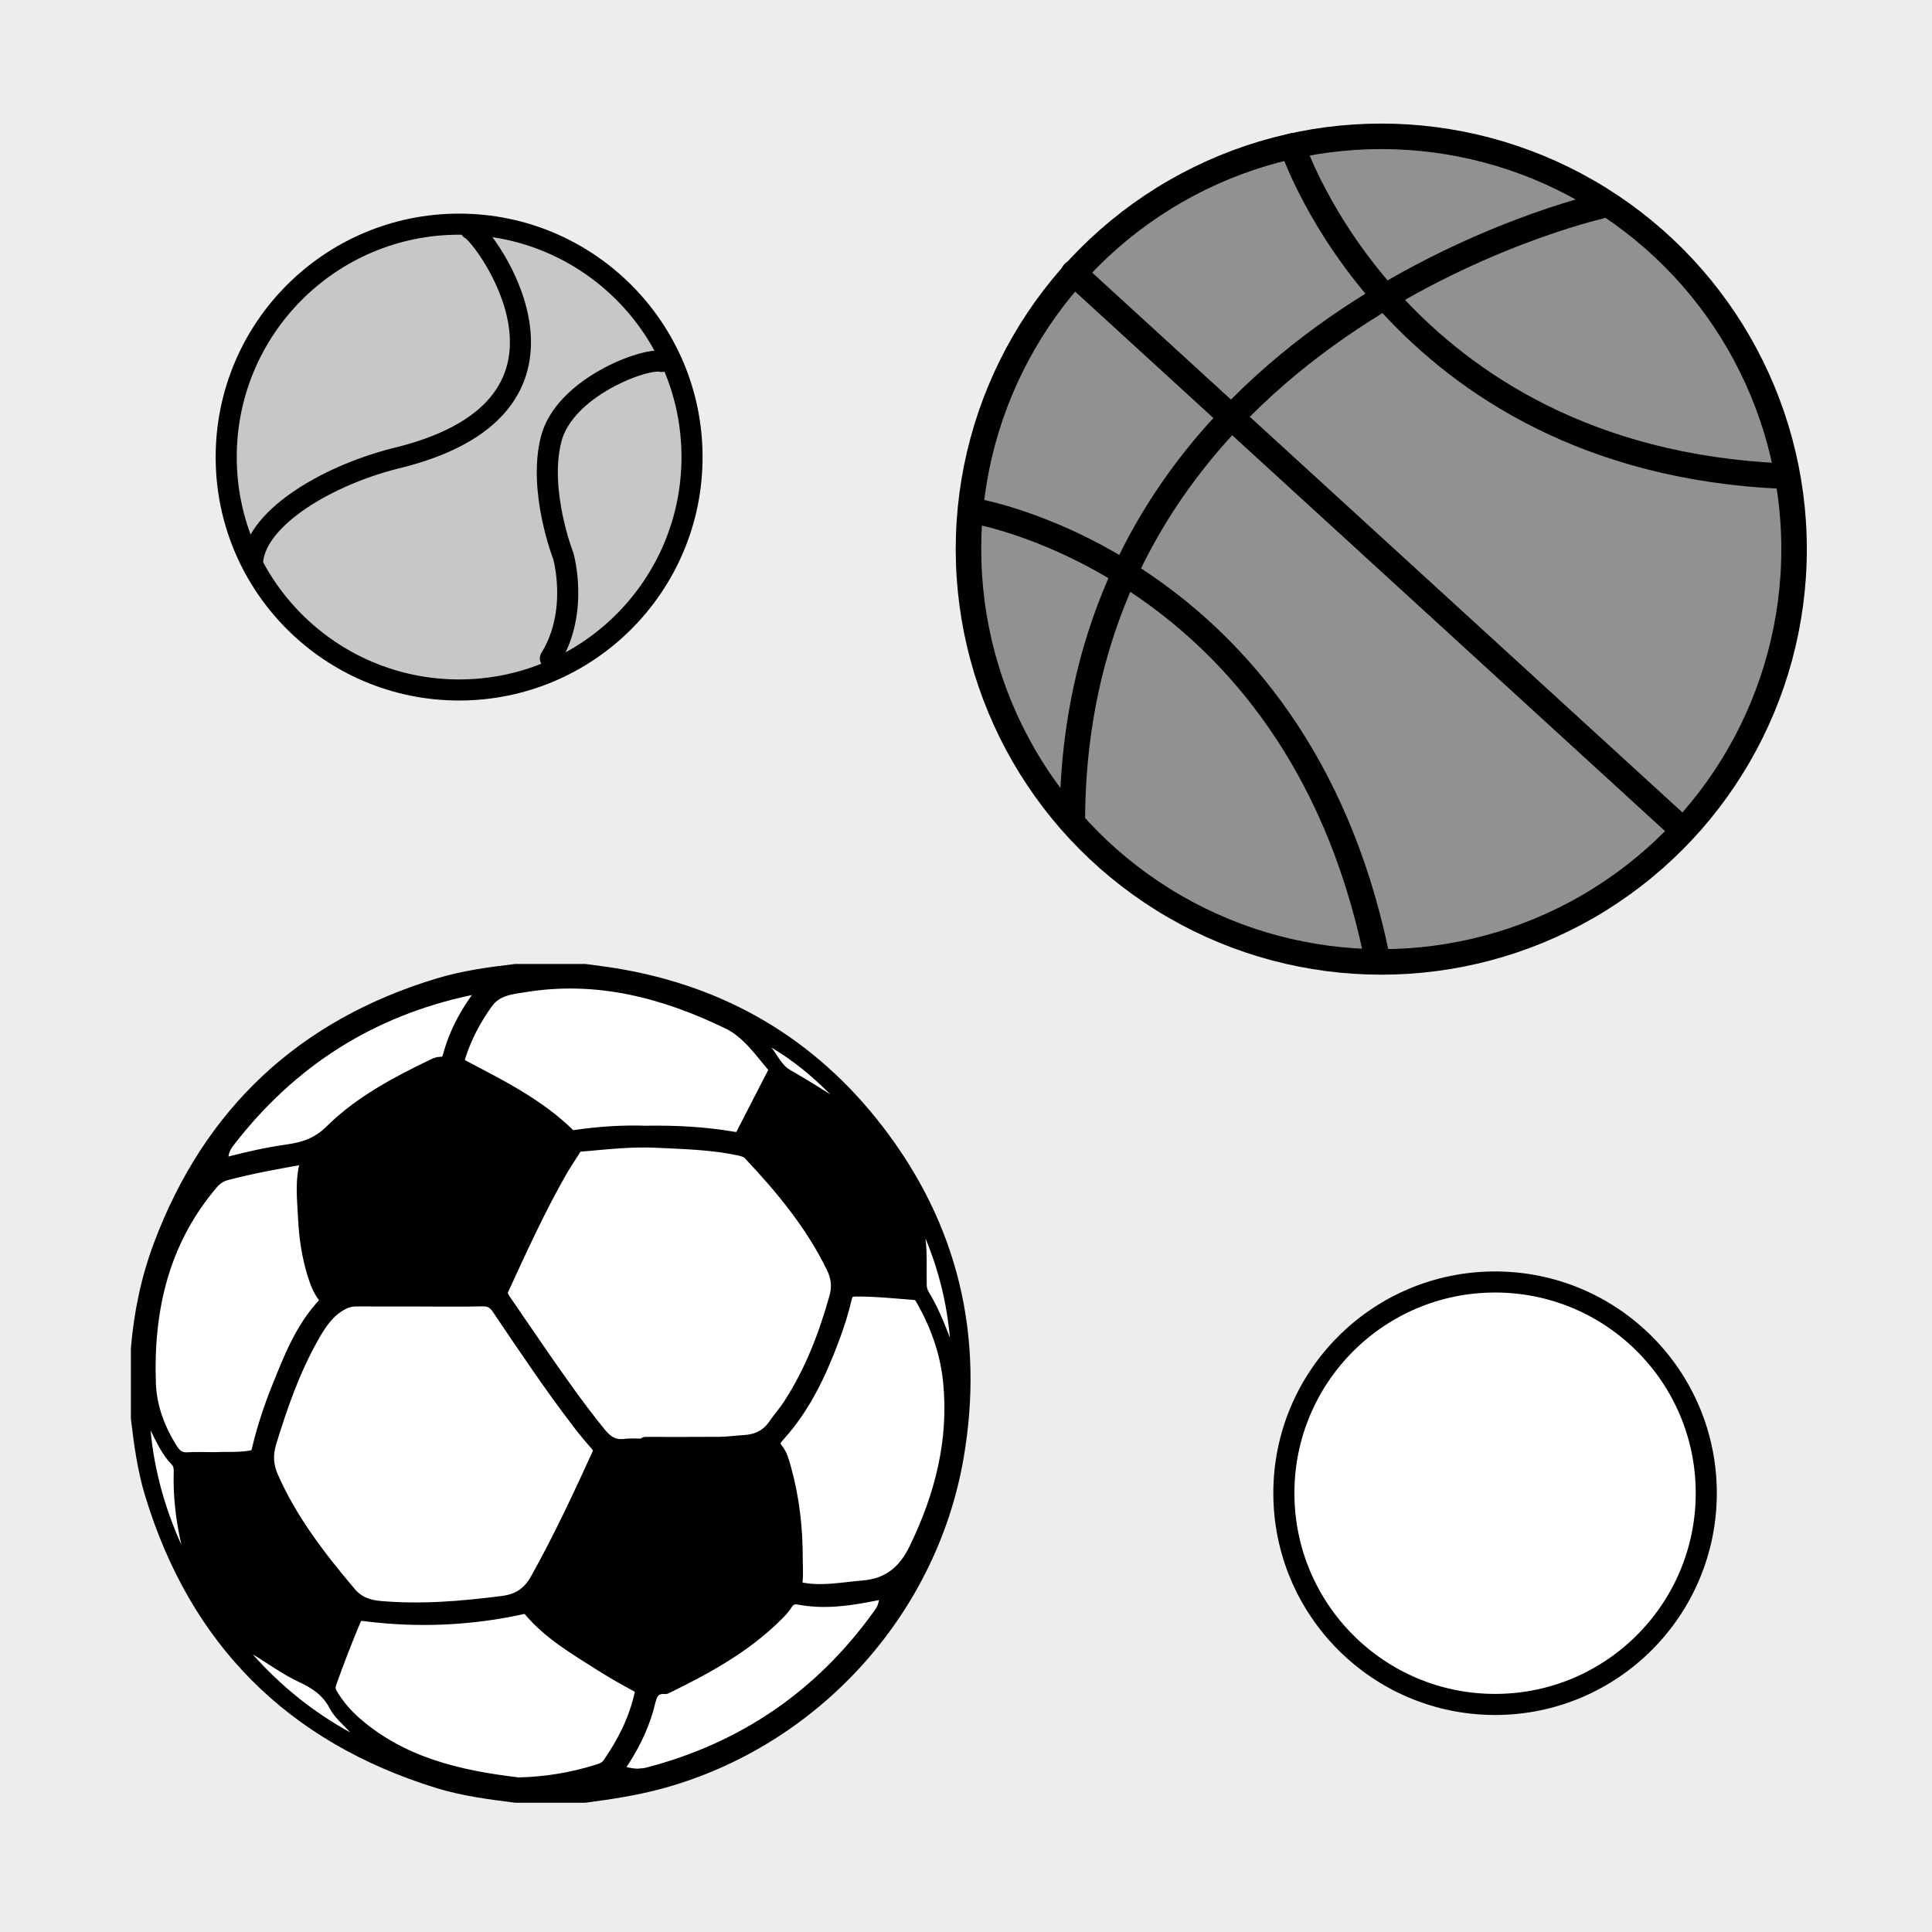 <?xml version="1.0" encoding="utf-8"?>
<!-- Generator: Adobe Illustrator 16.0.0, SVG Export Plug-In . SVG Version: 6.00 Build 0)  -->
<!DOCTYPE svg PUBLIC "-//W3C//DTD SVG 1.1//EN" "http://www.w3.org/Graphics/SVG/1.1/DTD/svg11.dtd">
<svg version="1.1" xmlns="http://www.w3.org/2000/svg" xmlns:xlink="http://www.w3.org/1999/xlink" x="0px" y="0px" width="220px"
	 height="220px" viewBox="0 0 220 220" enable-background="new 0 0 220 220" xml:space="preserve">
<g id="bg" display="none">
</g>
<g id="Layer_3">
</g>
<g id="Layer_1">
	<g>
		<defs>
			<rect id="SVGID_29_" x="-3090.076" y="-2700" width="220" height="220"/>
		</defs>
		<clipPath id="SVGID_2_">
			<use xlink:href="#SVGID_29_"  overflow="visible"/>
		</clipPath>
	</g>
	<g>
		<defs>
			<rect id="SVGID_31_" x="-1890.076" y="-2700" width="220" height="220"/>
		</defs>
		<clipPath id="SVGID_4_">
			<use xlink:href="#SVGID_31_"  overflow="visible"/>
		</clipPath>
	</g>
	<g>
		<defs>
			<rect id="SVGID_33_" x="-1290.076" y="-2700" width="220" height="220"/>
		</defs>
		<clipPath id="SVGID_6_">
			<use xlink:href="#SVGID_33_"  overflow="visible"/>
		</clipPath>
	</g>
	<g>
		<defs>
			<rect id="SVGID_35_" x="-1590.076" y="-2700" width="220" height="220"/>
		</defs>
		<clipPath id="SVGID_8_">
			<use xlink:href="#SVGID_35_"  overflow="visible"/>
		</clipPath>
	</g>
	<g>
		<defs>
			<rect id="SVGID_37_" x="-2790.076" y="-2700" width="220" height="220"/>
		</defs>
		<clipPath id="SVGID_10_">
			<use xlink:href="#SVGID_37_"  overflow="visible"/>
		</clipPath>
	</g>
	<g>
		<defs>
			<rect id="SVGID_39_" x="-2190.076" y="-2700" width="220" height="220"/>
		</defs>
		<clipPath id="SVGID_12_">
			<use xlink:href="#SVGID_39_"  overflow="visible"/>
		</clipPath>
	</g>
	<g>
		<rect fill="#EDEDED" width="220" height="220"/>
		<g>
			
				<circle fill="#919191" stroke="#000000" stroke-width="2.904" stroke-linecap="round" stroke-linejoin="round" stroke-miterlimit="10" cx="157.288" cy="62.53" r="47.006"/>
			
				<path fill="none" stroke="#000000" stroke-width="2.904" stroke-linecap="round" stroke-linejoin="round" stroke-miterlimit="10" d="
				M182.14,23.493c0,0-59.545,13.547-60.028,69.48"/>
			
				<line fill="none" stroke="#000000" stroke-width="2.904" stroke-linecap="round" stroke-linejoin="round" stroke-miterlimit="10" x1="122.255" y1="31.079" x2="191.475" y2="94.387"/>
			
				<path fill="none" stroke="#000000" stroke-width="2.904" stroke-linecap="round" stroke-linejoin="round" stroke-miterlimit="10" d="
				M111.163,58.231c0,0,36.237,6.133,45.529,50.289"/>
			
				<path fill="none" stroke="#000000" stroke-width="2.904" stroke-linecap="round" stroke-linejoin="round" stroke-miterlimit="10" d="
				M147.159,16.622c0,0,11.609,35.545,55.694,37.586"/>
		</g>
		<g>
			
				<circle fill="#C7C7C7" stroke="#000000" stroke-width="2.4" stroke-linecap="round" stroke-linejoin="round" stroke-miterlimit="10" cx="52.28" cy="52.047" r="26.522"/>
			
				<path fill="#C7C7C7" stroke="#000000" stroke-width="2.4" stroke-linecap="round" stroke-linejoin="round" stroke-miterlimit="10" d="
				M53.575,26.083c1.338,0.445,16.058,19.807-7.942,25.964c-8.102,1.907-16.327,6.78-16.862,11.776"/>
			
				<path fill="#C7C7C7" stroke="#000000" stroke-width="2.4" stroke-linecap="round" stroke-linejoin="round" stroke-miterlimit="10" d="
				M75.344,41.16c-1.888-0.466-11.063,2.946-12.581,8.833c-1.517,5.89,1.376,13.31,1.376,13.31s1.837,6.321-1.466,11.672"/>
		</g>
		
			<path fill="#FFFFFF" stroke="#000000" stroke-width="2.4" stroke-linecap="round" stroke-linejoin="round" stroke-miterlimit="10" d="
			M170.25,194.088c-13.285,0-24.054-10.777-24.054-24.066c0-13.283,10.77-24.04,24.054-24.04c13.274,0,24.046,10.757,24.046,24.04
			C194.296,183.311,183.525,194.088,170.25,194.088z"/>
		<g>
			<g id="Layer_2_20_">
				<g>
					<g id="soccer_20_">
						<path stroke="#000000" stroke-width="1.603" stroke-linecap="round" stroke-linejoin="round" stroke-miterlimit="10" d="
							M99.8,128.672c-7.546-9.758-17.535-15.618-29.743-17.618c-1.144-0.189-2.297-0.321-3.443-0.481h-7.92
							c-2.958,0.345-5.903,0.754-8.766,1.62c-15.43,4.675-26,14.559-31.659,29.653c-1.415,3.773-2.224,7.7-2.564,11.716v7.921
							c0.341,2.897,0.729,5.785,1.579,8.586c5.054,16.675,15.932,27.582,32.56,32.748c2.882,0.893,5.872,1.283,8.854,1.659h7.916
							c2.89-0.381,5.768-0.817,8.593-1.583c17.29-4.709,30.67-19.298,33.724-36.955C111.299,152.211,108.325,139.696,99.8,128.672z
							 M95.234,147.731c-1.214,4.349-2.821,8.521-5.291,12.32c-0.513,0.79-1.15,1.494-1.679,2.272
							c-0.869,1.27-2.092,1.823-3.588,1.898c-0.908,0.049-1.814,0.186-2.72,0.194c-2.822,0.025-5.646,0.009-8.469,0.009v0.208
							c-0.785,0-1.579-0.076-2.355,0.02c-1.231,0.144-2.073-0.37-2.826-1.287c-2.333-2.841-4.434-5.854-6.534-8.869
							c-1.491-2.14-2.94-4.306-4.42-6.449c-0.285-0.409-0.445-0.769-0.204-1.289c2.111-4.594,4.208-9.196,6.725-13.585
							c0.469-0.811,1.013-1.583,1.502-2.385c0.301-0.496,0.831-0.454,1.259-0.492c2.718-0.245,5.444-0.535,8.172-0.397
							c3.127,0.157,6.269,0.222,9.355,0.882c0.472,0.104,0.918,0.221,1.258,0.581c3.695,3.921,7.106,8.044,9.479,12.938
							C95.447,145.427,95.576,146.504,95.234,147.731z M30.915,168.255c-0.589-1.33-0.669-2.604-0.24-4.006
							c1.269-4.153,2.697-8.24,4.838-12.038c0.869-1.536,1.815-3.013,3.479-3.863c0.501-0.253,0.981-0.381,1.522-0.381
							c2.454,0.004,4.901,0.004,7.355,0.004v0.004c2.356,0,4.713,0.036,7.069-0.02c0.854-0.016,1.375,0.271,1.848,0.978
							c3.002,4.456,5.992,8.921,9.267,13.186c0.629,0.818,1.294,1.615,1.98,2.393c0.317,0.357,0.368,0.677,0.177,1.106
							c-2.209,4.829-4.445,9.638-7.043,14.275c-0.91,1.62-2.128,2.405-3.907,2.634c-4.646,0.597-9.294,0.989-13.983,0.577
							c-1.396-0.124-2.559-0.532-3.52-1.676C36.321,177.363,33.087,173.173,30.915,168.255z M59.856,112.164
							c8.205-1.305,15.832,0.699,23.129,4.244c2.202,1.07,3.621,3.164,5.187,5.003c0.24,0.28,0.121,0.584-0.027,0.877
							c-1.183,2.289-2.361,4.577-3.532,6.869c-0.231,0.454-0.548,0.608-1.069,0.517c-3.255-0.558-6.542-0.746-10.077-0.685
							c-2.498-0.089-5.218,0.081-7.924,0.477c-0.344,0.052-0.608,0.007-0.86-0.232c-3.448-3.363-7.704-5.489-11.9-7.692
							c-0.686-0.357-0.75-0.71-0.553-1.318c0.709-2.2,1.768-4.208,3.121-6.093C56.494,112.545,58.205,112.429,59.856,112.164z
							 M25.195,131.867c0.044-0.806,0.349-1.402,0.787-1.963c7.054-9.146,16.195-14.975,27.505-17.363
							c0.554-0.115,1.327-0.558,1.656,0c0.28,0.481-0.517,0.89-0.829,1.336c-1.371,1.938-2.449,4.02-3.074,6.319
							c-0.156,0.577-0.397,0.955-1.07,0.942c-0.269-0.005-0.558,0.117-0.806,0.236c-4.172,2.015-8.293,4.184-11.599,7.454
							c-1.467,1.455-3.015,2-4.903,2.273c-2.264,0.325-4.508,0.802-6.724,1.392C25.472,132.672,25.067,132.604,25.195,131.867z
							 M24.546,166.16c-1.294,0-2.24-0.048-3.178,0.016c-0.918,0.06-1.459-0.376-1.912-1.093c-1.463-2.304-2.408-4.854-2.505-7.524
							c-0.301-8.425,1.486-16.264,7.126-22.877c0.473-0.554,0.994-0.897,1.699-1.087c2.854-0.752,5.751-1.27,8.654-1.786
							c0.376-0.069,0.732-0.102,0.558,0.493c-0.638,2.159-0.342,4.368-0.237,6.549c0.104,2.088,0.417,4.177,1.042,6.195
							c0.281,0.907,0.598,1.788,1.187,2.544c0.232,0.305,0.353,0.574,0.035,0.906c-2.616,2.763-3.947,6.234-5.325,9.673
							c-0.911,2.271-1.669,4.601-2.232,6.984c-0.129,0.566-0.397,0.739-0.942,0.826C27.075,166.211,25.633,166.091,24.546,166.16z
							 M67.949,201.754c-2.898,0.893-5.856,1.383-8.93,1.444c-6.758-0.799-13.268-2.285-18.601-6.938
							c-1.071-0.934-1.981-2.011-2.73-3.23c-0.289-0.464-0.34-0.905-0.161-1.427c0.842-2.4,1.772-4.765,2.749-7.113
							c0.281-0.674,0.669-0.767,1.311-0.682c5.937,0.757,11.832,0.509,17.685-0.75c0.356-0.073,0.701-0.241,1.029,0.15
							c2.268,2.738,5.311,4.486,8.249,6.354c1.298,0.827,2.646,1.576,3.996,2.309c0.464,0.256,0.625,0.509,0.509,1.042
							c-0.653,2.931-1.972,5.552-3.671,7.997C69.035,201.415,68.489,201.587,67.949,201.754z M100.814,182.656
							c-0.101,0.435-0.301,0.818-0.562,1.184c-6.637,9.282-15.475,15.371-26.524,18.232c-0.356,0.091-0.743,0.088-1.114,0.133
							c-0.613,0-1.19-0.149-1.776-0.277c-0.584-0.128-0.692-0.369-0.332-0.902c1.366-2.012,2.474-4.163,3.134-6.512
							c0.338-1.182,0.381-2.534,2.141-2.413c4.529-2.213,8.942-4.605,12.565-8.2c0.401-0.398,0.81-0.807,1.103-1.283
							c0.392-0.641,0.909-0.81,1.591-0.683c2.897,0.543,5.748,0.117,8.585-0.46C100.883,181.219,101.107,181.414,100.814,182.656z
							 M104.317,176.387c-1.246,2.569-3.035,4.138-6.008,4.382c-2.282,0.187-4.533,0.653-6.838,0.267
							c-0.613-0.099-0.97-0.228-0.882-0.985c0.093-0.807,0.02-1.634,0.02-2.448c0.016-3.5-0.368-6.954-1.307-10.333
							c-0.208-0.754-0.409-1.547-0.897-2.163c-0.569-0.709-0.337-1.119,0.212-1.724c2.87-3.175,4.67-6.975,6.152-10.939
							c0.578-1.531,1.075-3.084,1.443-4.678c0.16-0.685,0.533-0.92,1.193-0.929c2.262-0.02,4.51,0.222,6.763,0.394
							c0.517,0.04,0.749,0.414,0.965,0.801c1.627,2.881,2.726,5.969,3.054,9.243C108.871,164.024,107.255,170.341,104.317,176.387z"
							/>
						
							<path fill="#FFFFFF" stroke="#000000" stroke-width="1.603" stroke-linecap="round" stroke-linejoin="round" stroke-miterlimit="10" d="
							M104.317,176.387c-1.246,2.569-3.035,4.138-6.008,4.382c-2.282,0.187-4.533,0.653-6.838,0.267
							c-0.613-0.099-0.97-0.228-0.882-0.985c0.093-0.807,0.02-1.634,0.02-2.448c0.016-3.5-0.368-6.954-1.307-10.333
							c-0.208-0.754-0.409-1.547-0.897-2.163c-0.569-0.709-0.337-1.119,0.212-1.724c2.87-3.175,4.67-6.975,6.152-10.939
							c0.578-1.531,1.075-3.084,1.443-4.678c0.16-0.685,0.533-0.92,1.193-0.929c2.262-0.02,4.51,0.222,6.763,0.394
							c0.517,0.04,0.749,0.414,0.965,0.801c1.627,2.881,2.726,5.969,3.054,9.243C108.871,164.024,107.255,170.341,104.317,176.387z"
							/>
						
							<path fill="#FFFFFF" stroke="#000000" stroke-width="1.603" stroke-linecap="round" stroke-linejoin="round" stroke-miterlimit="10" d="
							M100.814,182.656c-0.101,0.435-0.301,0.818-0.562,1.184c-6.637,9.282-15.475,15.371-26.524,18.232
							c-0.356,0.091-0.743,0.088-1.114,0.133c-0.613,0-1.19-0.149-1.776-0.277c-0.584-0.128-0.692-0.369-0.332-0.902
							c1.366-2.012,2.474-4.163,3.134-6.512c0.338-1.182,0.381-2.534,2.141-2.413c4.529-2.213,8.942-4.605,12.565-8.2
							c0.401-0.398,0.81-0.807,1.103-1.283c0.392-0.641,0.909-0.81,1.591-0.683c2.897,0.543,5.748,0.117,8.585-0.46
							C100.883,181.219,101.107,181.414,100.814,182.656z"/>
						
							<path fill="#FFFFFF" stroke="#000000" stroke-width="1.603" stroke-linecap="round" stroke-linejoin="round" stroke-miterlimit="10" d="
							M73.055,192.913c-0.653,2.931-1.972,5.552-3.671,7.997c-0.348,0.505-0.894,0.677-1.435,0.845
							c-2.898,0.893-5.856,1.383-8.93,1.444c-6.757-0.799-13.267-2.285-18.601-6.938c-1.07-0.934-1.98-2.011-2.73-3.23
							c-0.288-0.464-0.341-0.905-0.161-1.427c0.842-2.4,1.772-4.765,2.75-7.113c0.281-0.674,0.669-0.767,1.311-0.682
							c5.936,0.757,11.831,0.509,17.683-0.75c0.357-0.073,0.702-0.241,1.03,0.15c2.269,2.738,5.312,4.486,8.25,6.354
							c1.299,0.827,2.645,1.576,3.996,2.309C73.01,192.127,73.171,192.38,73.055,192.913z"/>
						
							<path fill="#FFFFFF" stroke="#000000" stroke-width="1.603" stroke-linecap="round" stroke-linejoin="round" stroke-miterlimit="10" d="
							M95.234,147.731c-1.214,4.349-2.821,8.521-5.291,12.32c-0.513,0.79-1.15,1.494-1.679,2.272
							c-0.869,1.27-2.092,1.823-3.588,1.898c-0.908,0.049-1.814,0.186-2.72,0.194c-2.822,0.025-5.646,0.009-8.469,0.009v0.208
							c-0.785,0-1.579-0.076-2.355,0.02c-1.231,0.144-2.073-0.37-2.826-1.287c-2.333-2.841-4.434-5.854-6.534-8.869
							c-1.491-2.14-2.94-4.306-4.42-6.449c-0.285-0.409-0.445-0.769-0.204-1.289c2.111-4.594,4.208-9.196,6.725-13.585
							c0.469-0.811,1.013-1.583,1.502-2.385c0.301-0.496,0.831-0.454,1.259-0.492c2.718-0.245,5.444-0.535,8.172-0.397
							c3.127,0.157,6.269,0.222,9.355,0.882c0.472,0.104,0.918,0.221,1.258,0.581c3.695,3.921,7.106,8.044,9.479,12.938
							C95.447,145.427,95.576,146.504,95.234,147.731z"/>
						
							<path fill="#FFFFFF" stroke="#000000" stroke-width="1.603" stroke-linecap="round" stroke-linejoin="round" stroke-miterlimit="10" d="
							M88.146,122.289c-1.183,2.289-2.361,4.577-3.532,6.869c-0.231,0.454-0.548,0.608-1.069,0.517
							c-3.255-0.558-6.542-0.746-10.077-0.685c-2.498-0.089-5.218,0.081-7.924,0.477c-0.344,0.052-0.608,0.007-0.86-0.232
							c-3.448-3.363-7.704-5.489-11.9-7.692c-0.686-0.357-0.75-0.71-0.553-1.318c0.709-2.2,1.768-4.208,3.121-6.093
							c1.143-1.586,2.854-1.703,4.506-1.968c8.205-1.305,15.832,0.699,23.129,4.244c2.201,1.07,3.621,3.164,5.187,5.003
							C88.413,121.691,88.294,121.995,88.146,122.289z"/>
						
							<path fill="#FFFFFF" stroke="#000000" stroke-width="1.603" stroke-linecap="round" stroke-linejoin="round" stroke-miterlimit="10" d="
							M54.313,113.876c-1.371,1.938-2.449,4.02-3.074,6.319c-0.156,0.577-0.397,0.955-1.069,0.942
							c-0.269-0.005-0.558,0.117-0.807,0.236c-4.172,2.015-8.292,4.184-11.599,7.454c-1.467,1.455-3.014,2-4.903,2.273
							c-2.264,0.325-4.508,0.802-6.724,1.392c-0.666,0.179-1.07,0.11-0.943-0.626c0.044-0.806,0.349-1.402,0.787-1.963
							c7.054-9.146,16.195-14.975,27.505-17.363c0.554-0.115,1.327-0.558,1.656,0C55.424,113.021,54.626,113.43,54.313,113.876z"/>
						
							<path fill="#FFFFFF" stroke="#000000" stroke-width="1.603" stroke-linecap="round" stroke-linejoin="round" stroke-miterlimit="10" d="
							M37.015,148.496c-2.617,2.763-3.947,6.234-5.326,9.673c-0.911,2.272-1.668,4.601-2.232,6.986
							c-0.129,0.565-0.396,0.738-0.942,0.825c-1.438,0.233-2.882,0.112-3.968,0.181c-1.295,0-2.24-0.049-3.178,0.015
							c-0.918,0.06-1.46-0.376-1.913-1.093c-1.462-2.304-2.408-4.853-2.505-7.524c-0.3-8.423,1.487-16.264,7.127-22.876
							c0.473-0.555,0.994-0.898,1.699-1.088c2.854-0.752,5.751-1.27,8.653-1.786c0.377-0.068,0.733-0.1,0.557,0.494
							c-0.636,2.159-0.341,4.367-0.236,6.548c0.104,2.088,0.416,4.177,1.042,6.195c0.28,0.907,0.597,1.789,1.187,2.546
							C37.212,147.897,37.331,148.163,37.015,148.496z"/>
						
							<path fill="#FFFFFF" stroke="#000000" stroke-width="1.603" stroke-linecap="round" stroke-linejoin="round" stroke-miterlimit="10" d="
							M68.21,165.619c-2.209,4.829-4.445,9.638-7.043,14.275c-0.91,1.62-2.128,2.405-3.907,2.634
							c-4.646,0.597-9.294,0.989-13.983,0.577c-1.396-0.124-2.559-0.532-3.52-1.676c-3.436-4.067-6.67-8.256-8.842-13.174
							c-0.589-1.33-0.669-2.604-0.24-4.006c1.269-4.153,2.697-8.24,4.838-12.038c0.869-1.536,1.815-3.013,3.479-3.863
							c0.501-0.253,0.981-0.381,1.522-0.381c2.454,0.004,4.901,0.004,7.355,0.004v0.004c2.356,0,4.713,0.036,7.069-0.02
							c0.854-0.016,1.375,0.271,1.848,0.978c3.002,4.456,5.992,8.921,9.267,13.186c0.629,0.818,1.294,1.615,1.98,2.393
							C68.351,164.87,68.401,165.189,68.21,165.619z"/>
					</g>
					<path fill="#FFFFFF" d="M108.17,152.318c-0.706-1.805-1.417-3.58-2.423-5.222c-0.127-0.205-0.209-0.468-0.216-0.705
						c-0.05-1.785,0.079-3.574-0.142-5.366C106.897,144.655,107.815,148.422,108.17,152.318z"/>
					<path fill="#FFFFFF" d="M94.563,124.637c-1.506-0.98-3.033-1.905-4.586-2.796c-0.969-0.557-1.434-1.683-2.137-2.557
						C90.334,120.762,92.539,122.585,94.563,124.637z"/>
					<path fill="#FFFFFF" d="M17.146,162.89c0.7,1.368,1.319,2.772,2.413,3.885c0.215,0.217,0.23,0.509,0.222,0.794
						c-0.086,2.82,0.246,5.597,0.874,8.346C18.78,171.761,17.569,167.434,17.146,162.89z"/>
					<path fill="#FFFFFF" d="M28.778,188.385c1.749,1.042,3.386,2.272,5.229,3.128c1.482,0.687,2.738,1.483,3.526,3.009
						c0.552,1.066,1.542,1.855,2.358,2.757C35.664,194.96,31.976,191.982,28.778,188.385z"/>
				</g>
			</g>
		</g>
	</g>
</g>
</svg>
